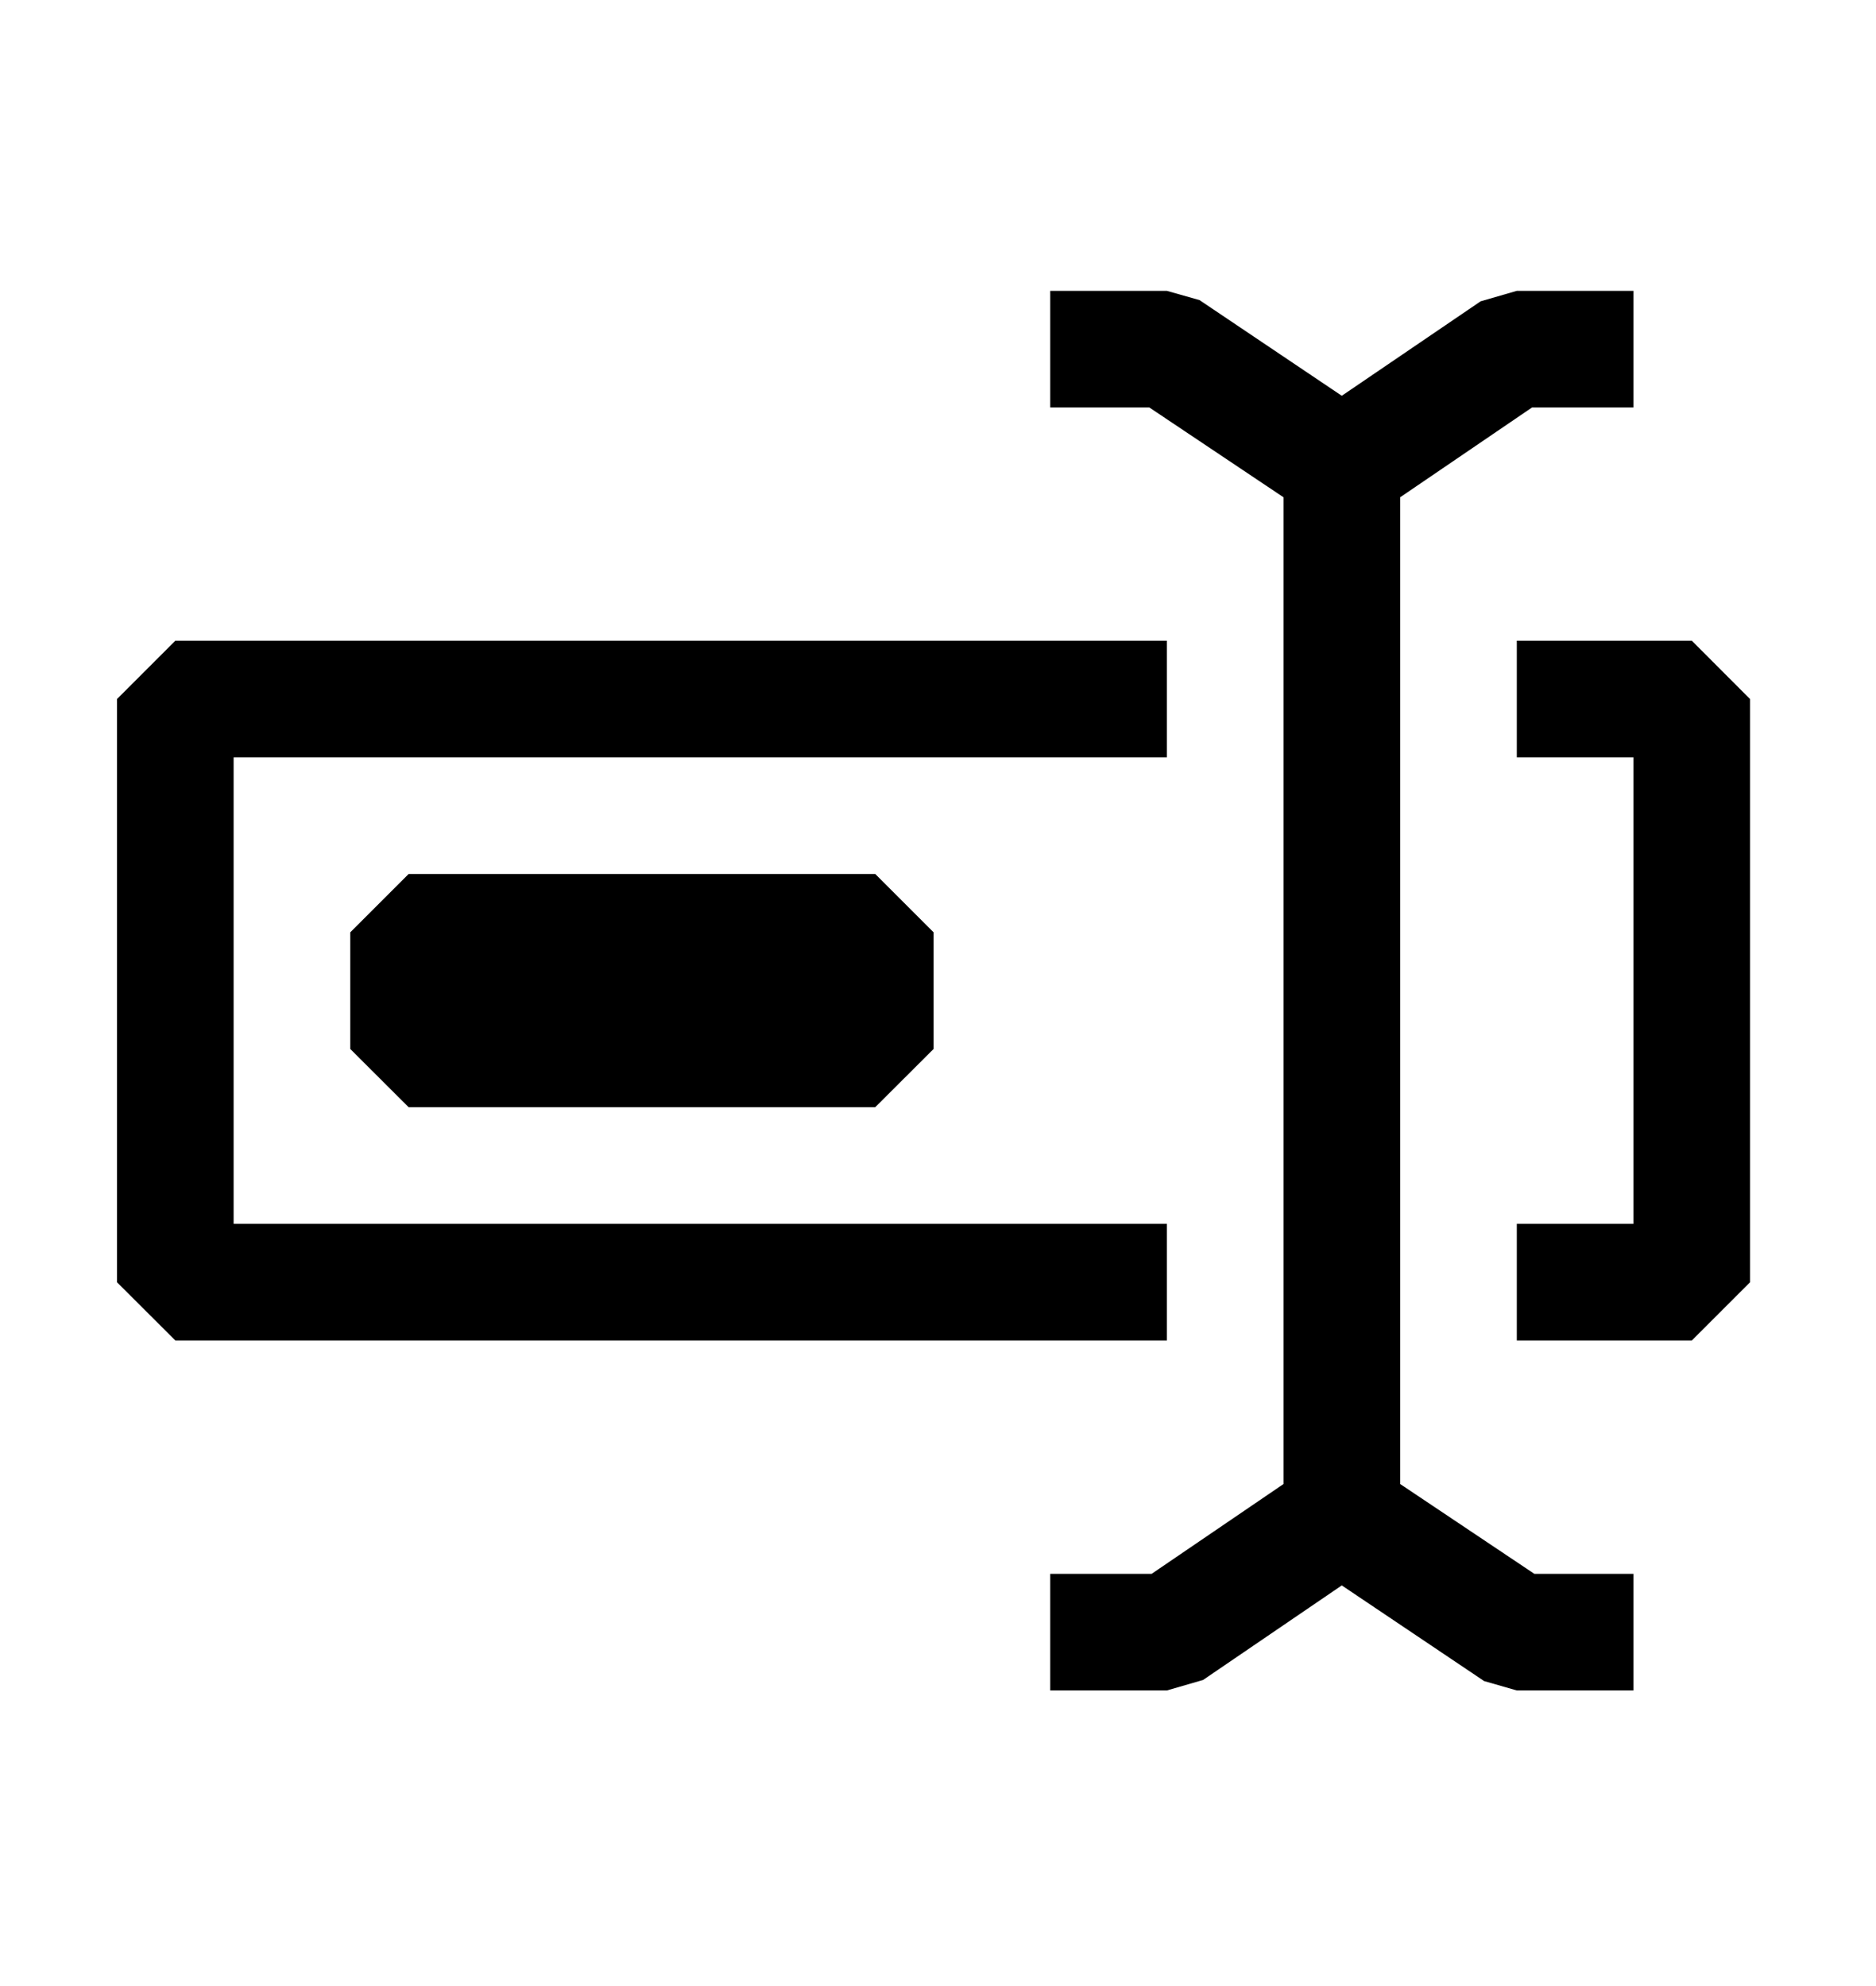 <svg width="17" height="18" viewBox="0 0 17 18" fill="none" xmlns="http://www.w3.org/2000/svg">
<path d="M12.688 13.45V4.507L13.883 3.693H14.802V2.636H13.745L13.417 2.731L12.159 3.587L10.87 2.72L10.574 2.636H9.517V3.693H10.415L11.631 4.507V13.45L10.436 14.264H9.517V15.321H10.574L10.902 15.226L12.159 14.369L13.449 15.236L13.745 15.321H14.802V14.264H13.904L12.688 13.45Z" fill="currentColor"/>
<path d="M1.06 11.621V6.336L1.589 5.807H10.574V6.864H2.117V11.092H10.574V12.149H1.589L1.06 11.621Z" fill="currentColor"/>
<path d="M13.745 5.807H15.331L15.859 6.336V11.621L15.331 12.149H13.745V11.092H14.802V6.864H13.745V5.807Z" fill="currentColor"/>
<path d="M3.174 8.45V9.507L3.703 10.035H7.931L8.46 9.507V8.45L7.931 7.921H3.703L3.174 8.45Z" fill="currentColor"/>
</svg>
